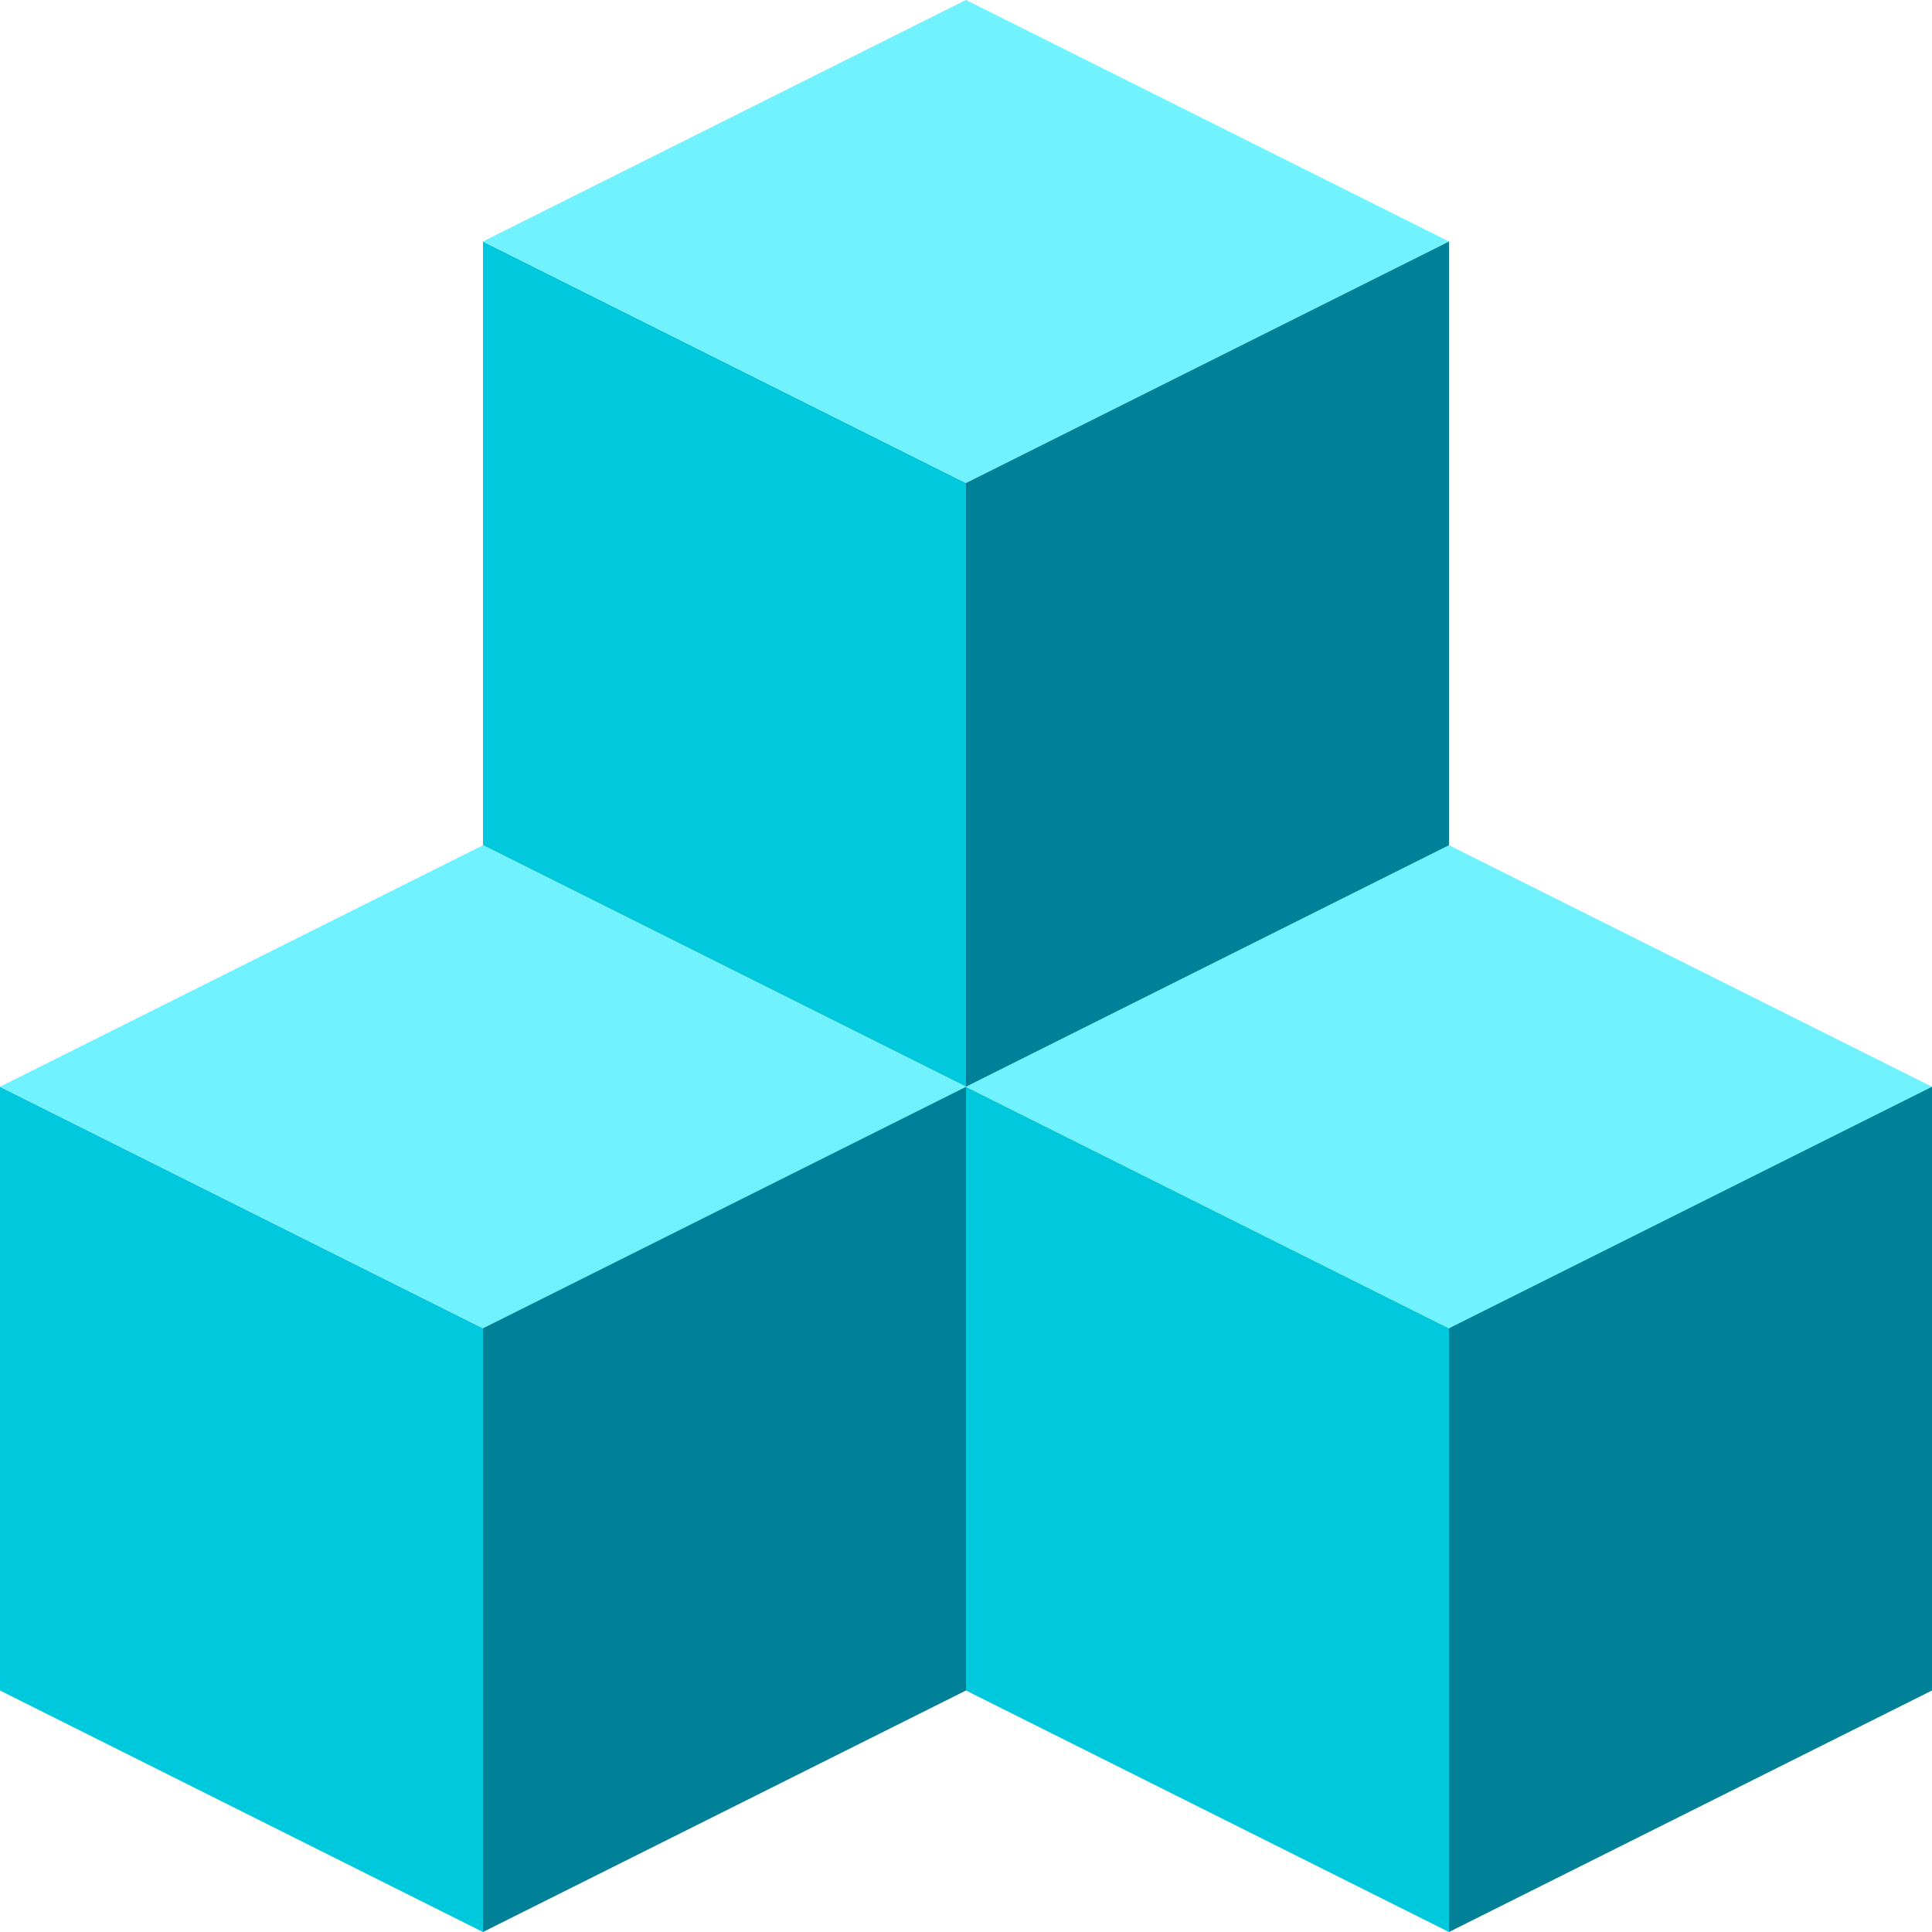 <?xml version="1.0" encoding="UTF-8"?>
<svg width="32px" height="32px" viewBox="0 0 32 32" version="1.1" xmlns="http://www.w3.org/2000/svg" xmlns:xlink="http://www.w3.org/1999/xlink">
    <!-- Generator: Sketch 54.1 (76490) - https://sketchapp.com -->
    <title>EXB icon-32</title>
    <desc>Created with Sketch.</desc>
    <g id="Style" stroke="none" stroke-width="1" fill="none" fill-rule="evenodd">
        <g id="EXB-Icon-&amp;-Thumbnail" transform="translate(-989, -917)">
            <g id="EXB-icon-32" transform="translate(989, 917)">
                <path d="M8,4 L16,8 L16,18 L8,14 L8,4 Z M0,18 L8,22 L8,32 L0,28 L0,18 Z M16,18 L24,22 L24,32 L16,28 L16,18 Z" id="Combined-Shape" fill="#00C9DD"></path>
                <path d="M8,4 L16,0 L24,4 L16,8 L8,4 Z M0,18 L8,14 L16,18 L8,22 L0,18 Z M16,18 L24,14 L32,18 L24,22 L16,18 Z" id="Combined-Shape" fill="#70F2FF"></path>
                <path d="M16,8 L24,4 L24,14 L16,18 L16,8 Z M8,22 L16,18 L16,28 L8,32 L8,22 Z M24,22 L32,18 L32,28 L24,32 L24,22 Z" id="Combined-Shape" fill="#008197"></path>
            </g>
        </g>
    </g>
</svg>